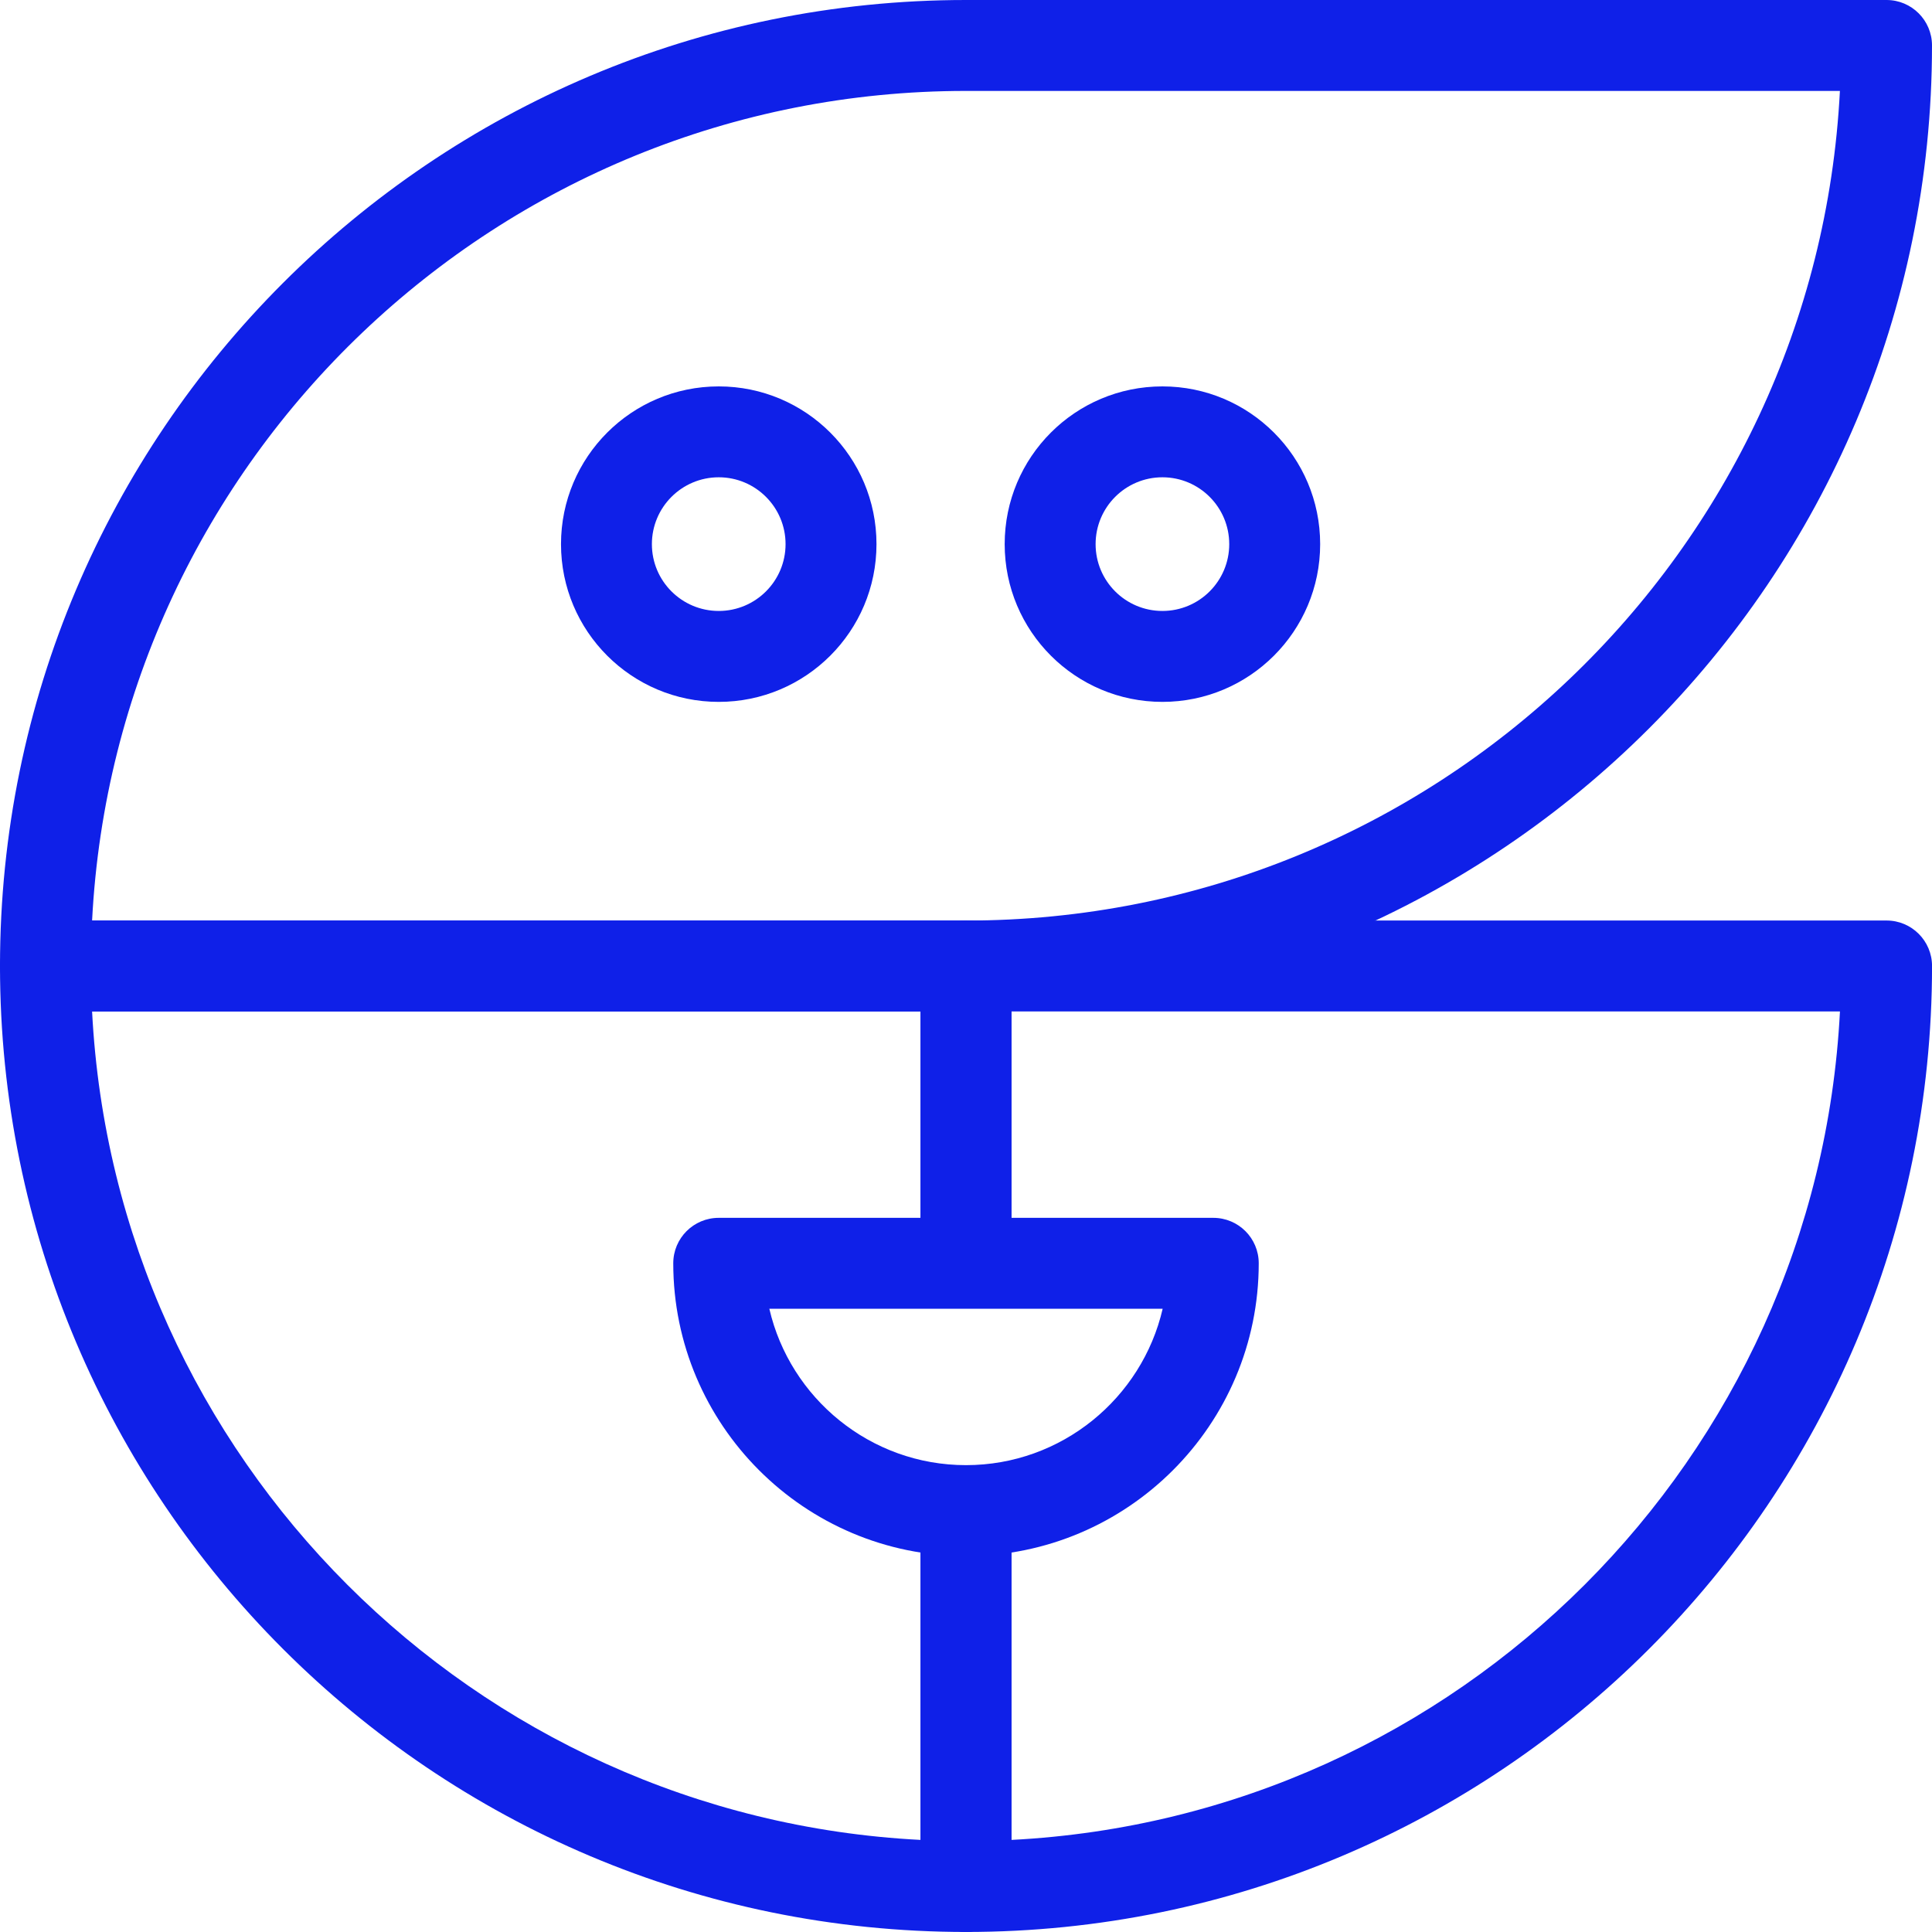 <svg width="48" height="48" viewBox="0 0 48 48" fill="none" xmlns="http://www.w3.org/2000/svg">
<path fill-rule="evenodd" clip-rule="evenodd" d="M0 24C0 10.749 10.749 0 24 0H46.871C47.494 0 48 0.506 48 1.129C48 14.38 37.251 25.129 24 25.129H1.129C0.506 25.129 0 24.624 0 24ZM2.288 22.871H24C35.624 22.871 45.124 13.737 45.712 2.259H24C12.376 2.259 2.876 11.392 2.288 22.871Z" fill="#0F20E8"/>
<path d="M22.871 24C22.871 23.376 23.377 22.87 24 22.87H46.871C47.495 22.87 48.001 23.376 48.001 24C48.001 37.25 37.251 47.999 24 47.999C23.377 47.999 22.871 47.494 22.871 46.87V37.328H25.13V45.712C36.234 45.143 45.144 36.233 45.713 25.129H25.13V31.491H22.871V24Z" fill="#0F20E8"/>
<path d="M0 24C0 23.376 0.506 22.87 1.129 22.87H24C24.624 22.87 25.129 23.376 25.129 24V31.277H22.871V25.129H2.288C2.857 36.233 11.766 45.143 22.871 45.712V37.585H25.129V46.87C25.129 47.494 24.624 47.999 24 47.999C10.749 47.999 0 37.25 0 24Z" fill="#0F20E8"/>
<path fill-rule="evenodd" clip-rule="evenodd" d="M28.88 11.858C27.963 11.858 27.22 12.602 27.22 13.519C27.22 14.436 27.963 15.179 28.88 15.179C29.797 15.179 30.54 14.436 30.54 13.519C30.54 12.602 29.797 11.858 28.88 11.858ZM24.961 13.519C24.961 11.354 26.715 9.6 28.88 9.6C31.044 9.6 32.799 11.354 32.799 13.519C32.799 15.683 31.044 17.438 28.88 17.438C26.715 17.438 24.961 15.683 24.961 13.519Z" fill="#0F20E8"/>
<path fill-rule="evenodd" clip-rule="evenodd" d="M17.857 11.858C16.94 11.858 16.196 12.602 16.196 13.519C16.196 14.436 16.94 15.179 17.857 15.179C18.773 15.179 19.517 14.436 19.517 13.519C19.517 12.602 18.773 11.858 17.857 11.858ZM13.938 13.519C13.938 11.354 15.692 9.6 17.857 9.6C20.021 9.6 21.776 11.354 21.776 13.519C21.776 15.683 20.021 17.438 17.857 17.438C15.692 17.438 13.938 15.683 13.938 13.519Z" fill="#0F20E8"/>
<path fill-rule="evenodd" clip-rule="evenodd" d="M16.727 31.386C16.727 30.762 17.232 30.257 17.856 30.257H30.144C30.768 30.257 31.273 30.762 31.273 31.386C31.273 35.398 28.012 38.66 24 38.66C19.988 38.66 16.727 35.398 16.727 31.386ZM24 36.401C26.376 36.401 28.372 34.738 28.886 32.516H19.114C19.628 34.738 21.624 36.401 24 36.401Z" fill="#0F20E8"/>
</svg>
